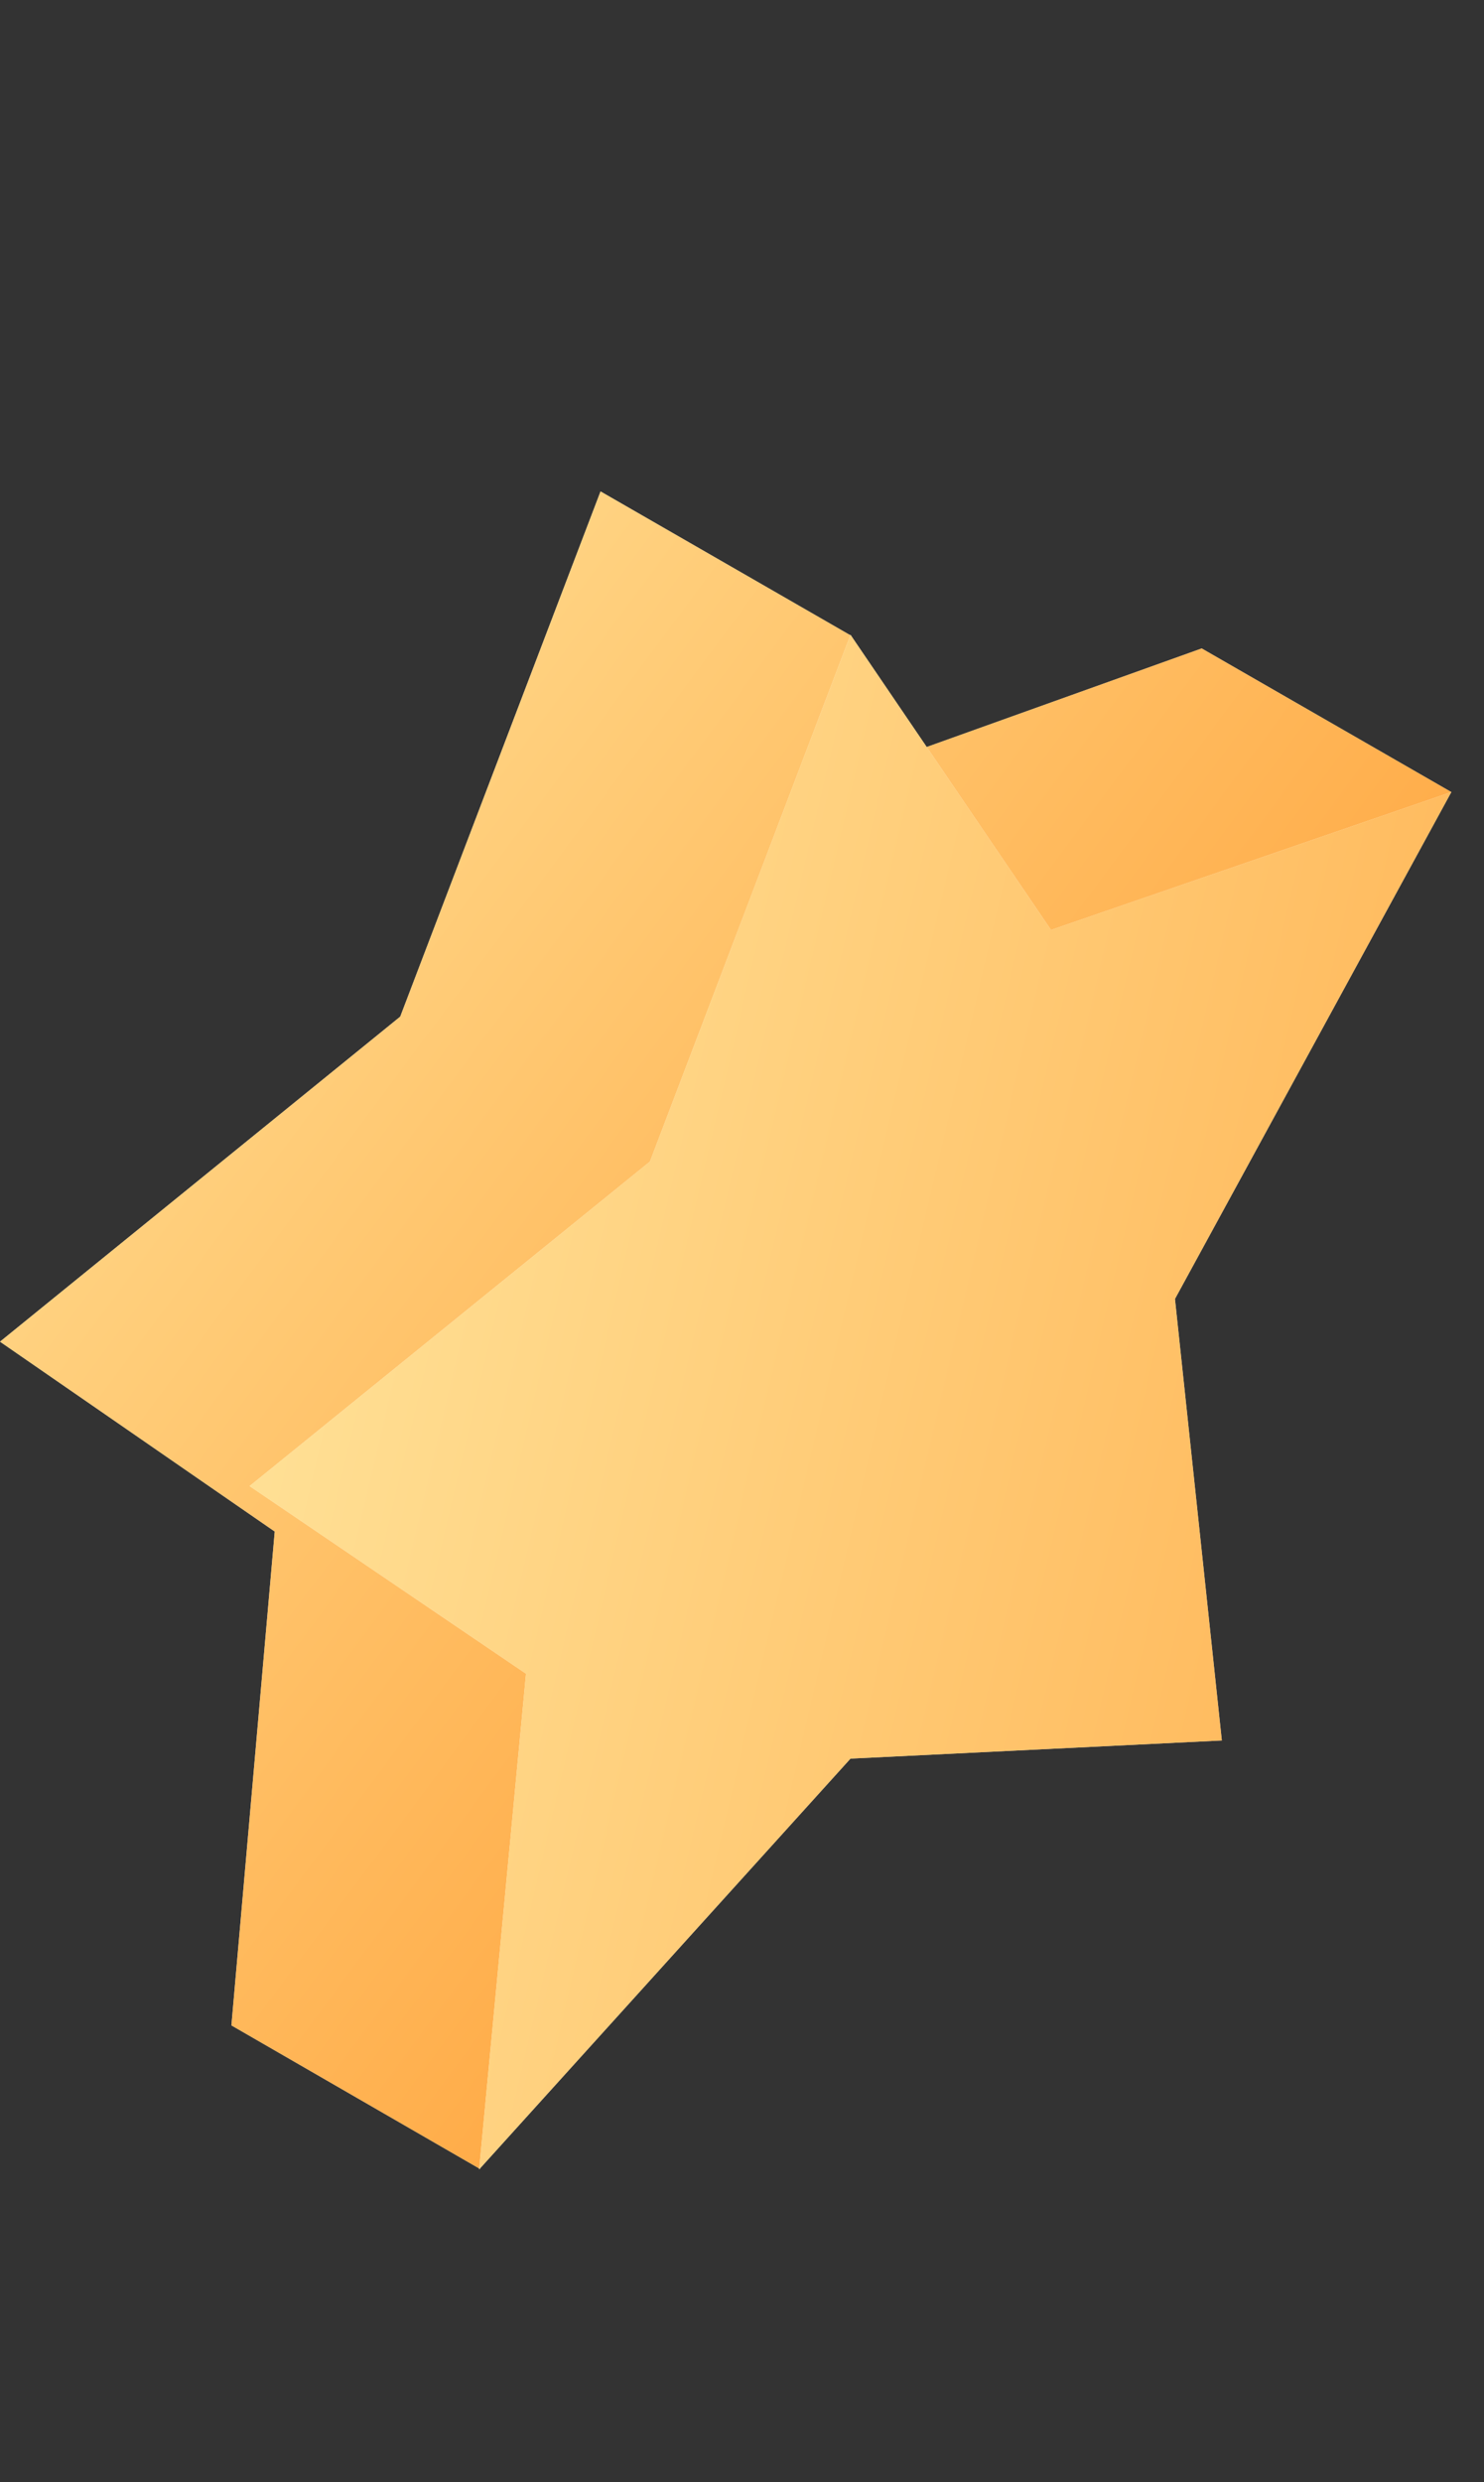 <svg width="61" height="102" viewBox="0 0 61 102" fill="none" xmlns="http://www.w3.org/2000/svg">
<rect x="0" y="0" width="61" height="102" fill="#333333" stroke="none"/>
<path d="M24.685 20.194L34.988 26.124L33.02 32.514L49.396 26.646L59.662 32.551L29.274 46.428L31.202 64.572L22.323 68.281L19.726 89.125L9.512 83.229L11.292 62.935L4.55753e-07 55.133L16.451 41.776L24.685 20.194Z" fill="white"/>
<path d="M24.685 20.194L34.988 26.124L33.02 32.514L49.396 26.646L59.662 32.551L29.274 46.428L31.202 64.572L22.323 68.281L19.726 89.125L9.512 83.229L11.292 62.935L4.55753e-07 55.133L16.451 41.776L24.685 20.194Z" fill="url(#paint0_linear_783_5762)" fill-opacity="0.75"/>
<path d="M34.959 26.085L43.202 38.214L59.658 32.547L48.297 53.377L50.224 71.521L34.959 72.267L19.694 89.148L21.621 68.778L10.259 61.067L26.716 47.732L34.959 26.085Z" fill="white"/>
<path d="M34.959 26.085L43.202 38.214L59.658 32.547L48.297 53.377L50.224 71.521L34.959 72.267L19.694 89.148L21.621 68.778L10.259 61.067L26.716 47.732L34.959 26.085Z" fill="url(#paint1_linear_783_5762)" fill-opacity="0.75"/>
<defs>
<linearGradient id="paint0_linear_783_5762" x1="13.618" y1="8.336" x2="58.038" y2="41.289" gradientUnits="userSpaceOnUse">
<stop stop-color="#FFD977"/>
<stop offset="1" stop-color="#FF8D07"/>
</linearGradient>
<linearGradient id="paint1_linear_783_5762" x1="5.998" y1="63.194" x2="70.44" y2="78.338" gradientUnits="userSpaceOnUse">
<stop stop-color="#FFD977"/>
<stop offset="1" stop-color="#FF8D07"/>
</linearGradient>
</defs>
</svg>
